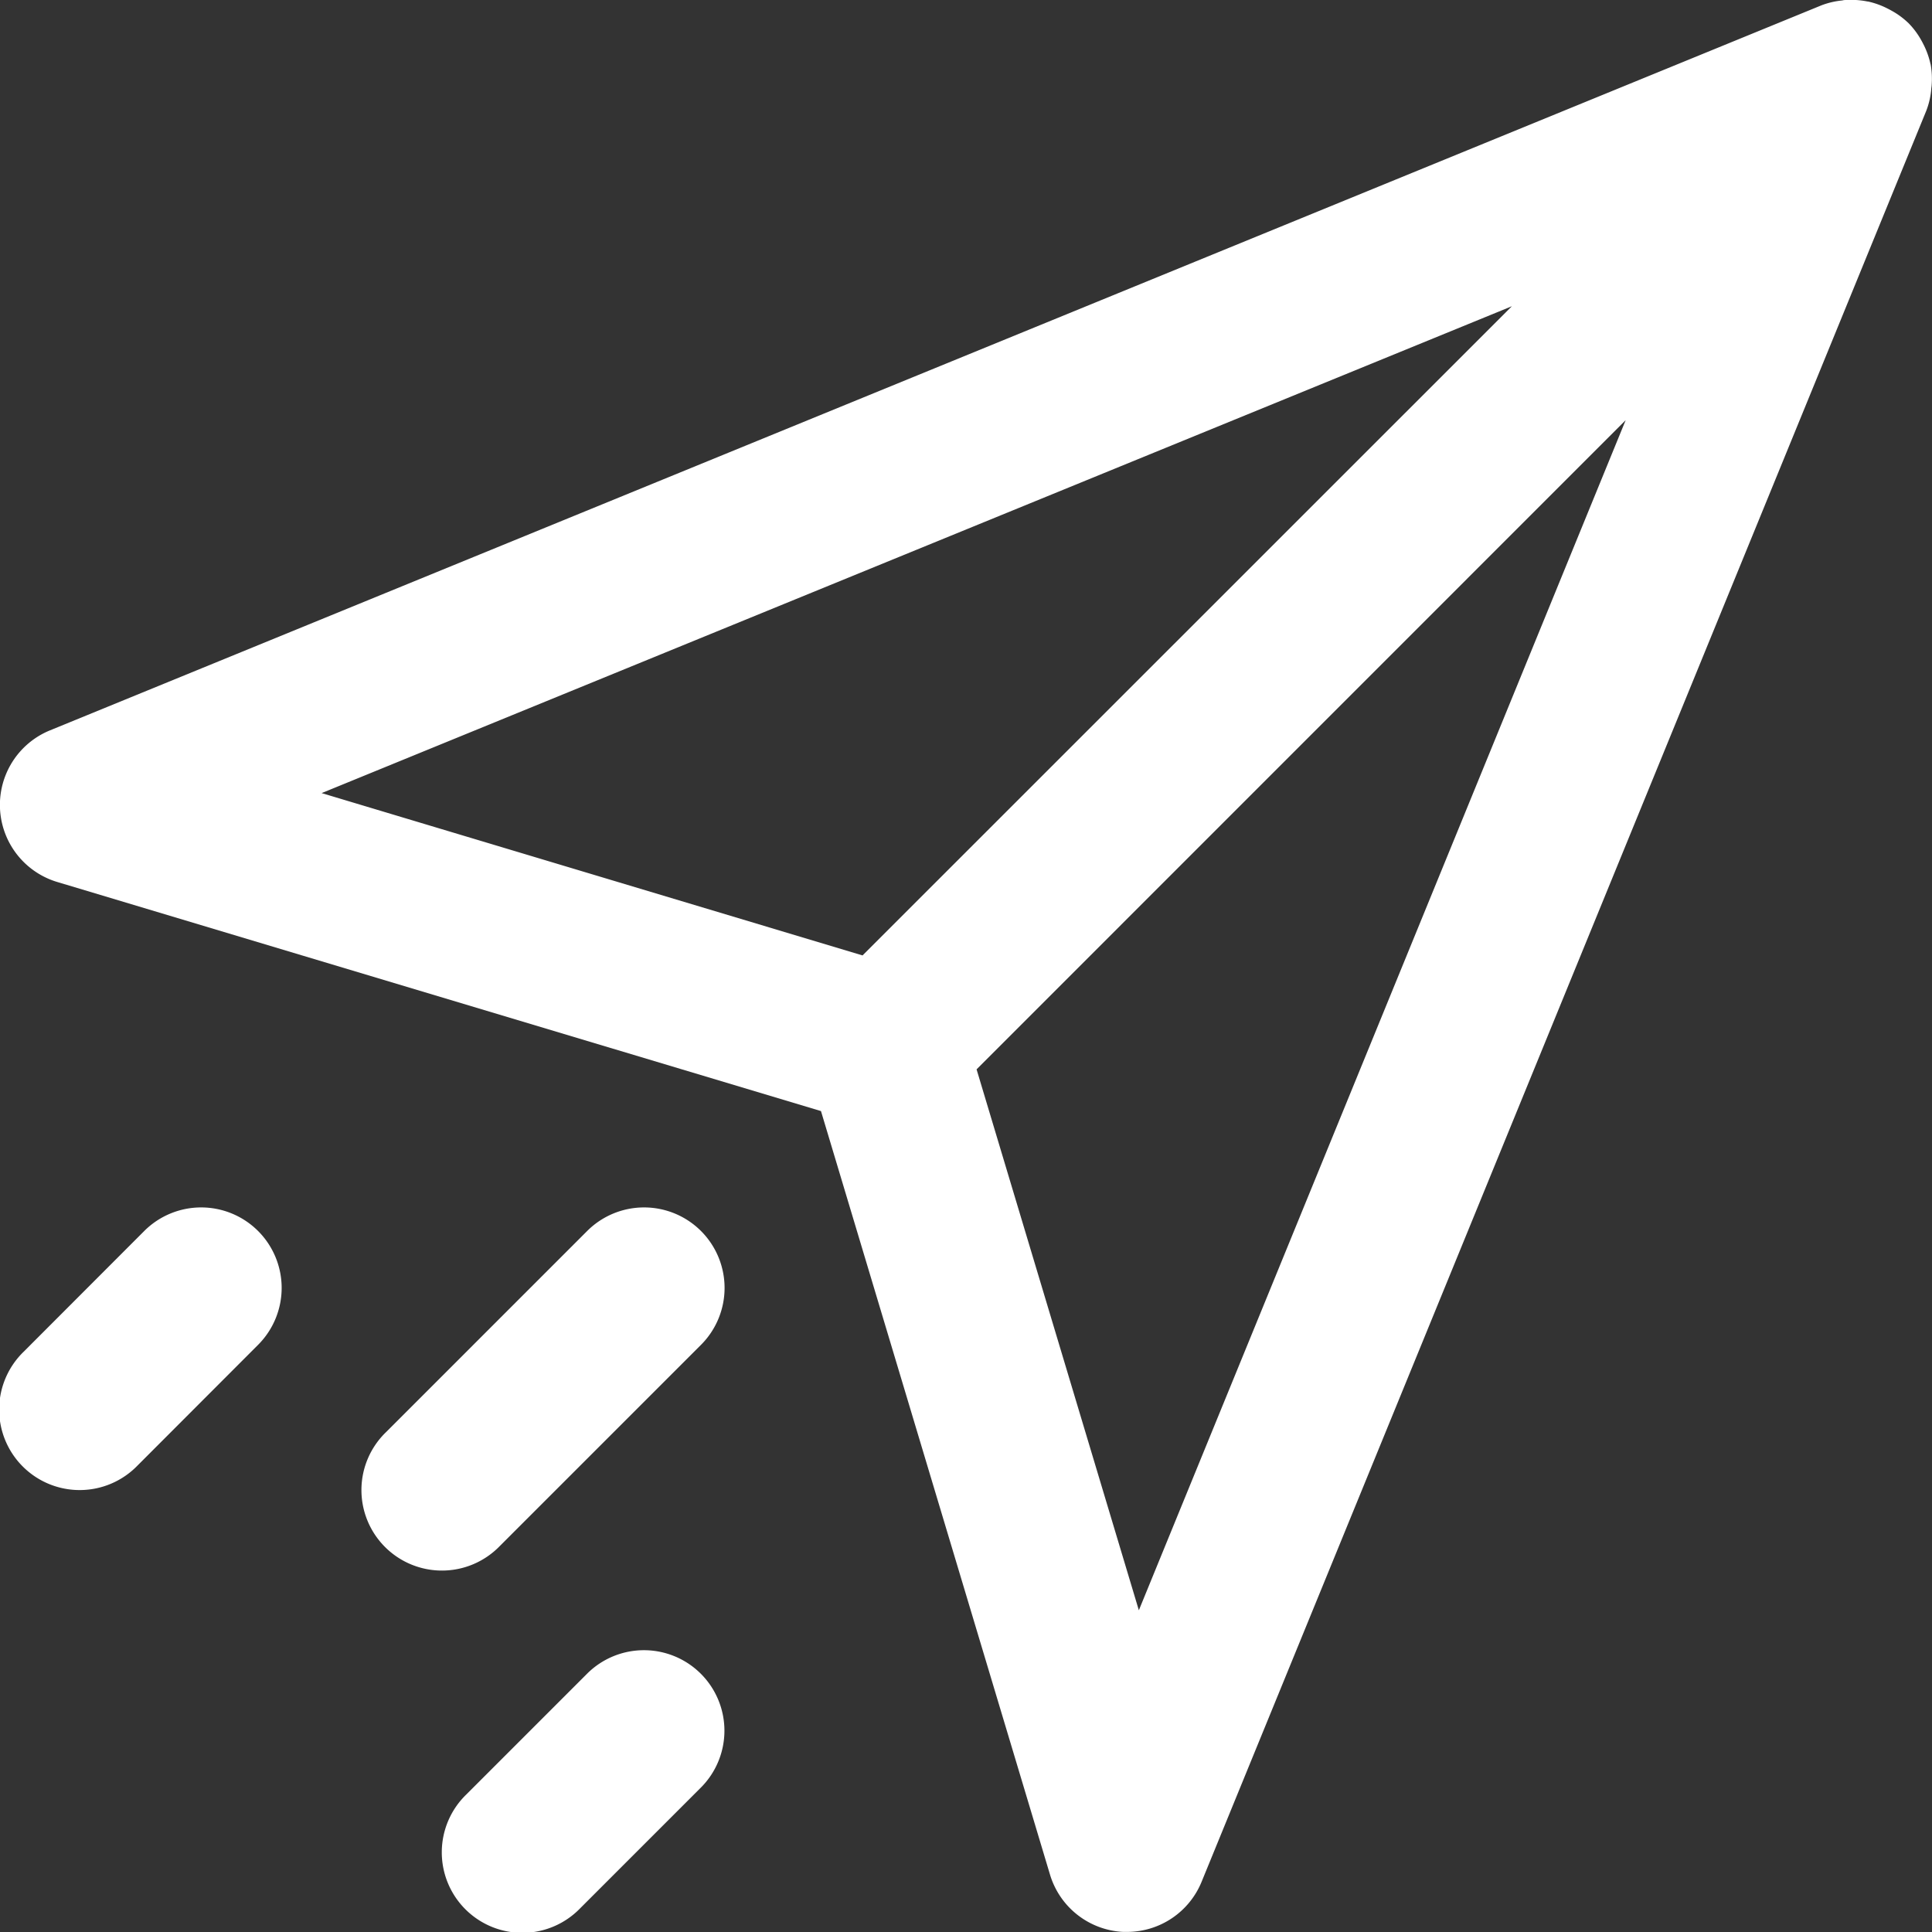 <svg xmlns="http://www.w3.org/2000/svg" width="39.646" height="39.646" viewBox="0 0 39.646 39.646">
  <rect x="0" y="0" width="39.646" height="39.646" fill="#333333" stroke="none"/>
  <g id="direct-sell" transform="translate(0 0)">
    <g id="Group_9556" data-name="Group 9556" transform="translate(0 0)">
      <g id="Group_9555" data-name="Group 9555" transform="translate(0 0)">
        <path id="Path_4295" data-name="Path 4295" d="M39.619,1.325l-.006-.02a1.659,1.659,0,0,0-.136-.382c-.016-.031-.031-.062-.049-.093a1.625,1.625,0,0,0-.26-.351,1.629,1.629,0,0,0-.352-.26c-.03-.017-.059-.032-.091-.048a1.657,1.657,0,0,0-.392-.14l-.01,0A1.656,1.656,0,0,0,37.9,0c-.031,0-.063,0-.094.009a1.645,1.645,0,0,0-.428.1L1.027,14.987A1.652,1.652,0,0,0,1.178,18.1l15.669,4.7,4.7,15.669a1.653,1.653,0,0,0,1.5,1.175l.081,0a1.653,1.653,0,0,0,1.529-1.027L39.529,2.272v0a1.615,1.615,0,0,0,.1-.42c0-.036.008-.07.01-.106A1.669,1.669,0,0,0,39.619,1.325ZM6.6,16.275,31.025,6.284,17.7,19.606ZM23.37,33.044l-3.33-11.1L33.36,8.622Z" transform="translate(0 0)" fill="#fff"/>
      </g>
    </g>
    <g id="Group_9558" data-name="Group 9558" transform="translate(7.435 24.777)">
      <g id="Group_9557" data-name="Group 9557">
        <path id="Path_4296" data-name="Path 4296" d="M78.955,240.432a1.652,1.652,0,0,0-2.336,0l-4.13,4.13a1.652,1.652,0,1,0,2.336,2.336l4.13-4.13A1.652,1.652,0,0,0,78.955,240.432Z" transform="translate(-72.005 -239.948)" fill="#fff"/>
      </g>
    </g>
    <g id="Group_9560" data-name="Group 9560" transform="translate(0.001 24.777)">
      <g id="Group_9559" data-name="Group 9559">
        <path id="Path_4297" data-name="Path 4297" d="M5.3,240.432a1.652,1.652,0,0,0-2.336,0L.489,242.91a1.652,1.652,0,1,0,2.336,2.336L5.3,242.768A1.652,1.652,0,0,0,5.3,240.432Z" transform="translate(-0.005 -239.948)" fill="#fff"/>
      </g>
    </g>
    <g id="Group_9562" data-name="Group 9562" transform="translate(9.087 33.863)">
      <g id="Group_9561" data-name="Group 9561">
        <path id="Path_4298" data-name="Path 4298" d="M93.3,328.432a1.652,1.652,0,0,0-2.336,0l-2.478,2.478a1.652,1.652,0,1,0,2.336,2.336l2.478-2.478A1.652,1.652,0,0,0,93.3,328.432Z" transform="translate(-88.005 -327.948)" fill="#fff"/>
      </g>
    </g>
  </g>
</svg>
